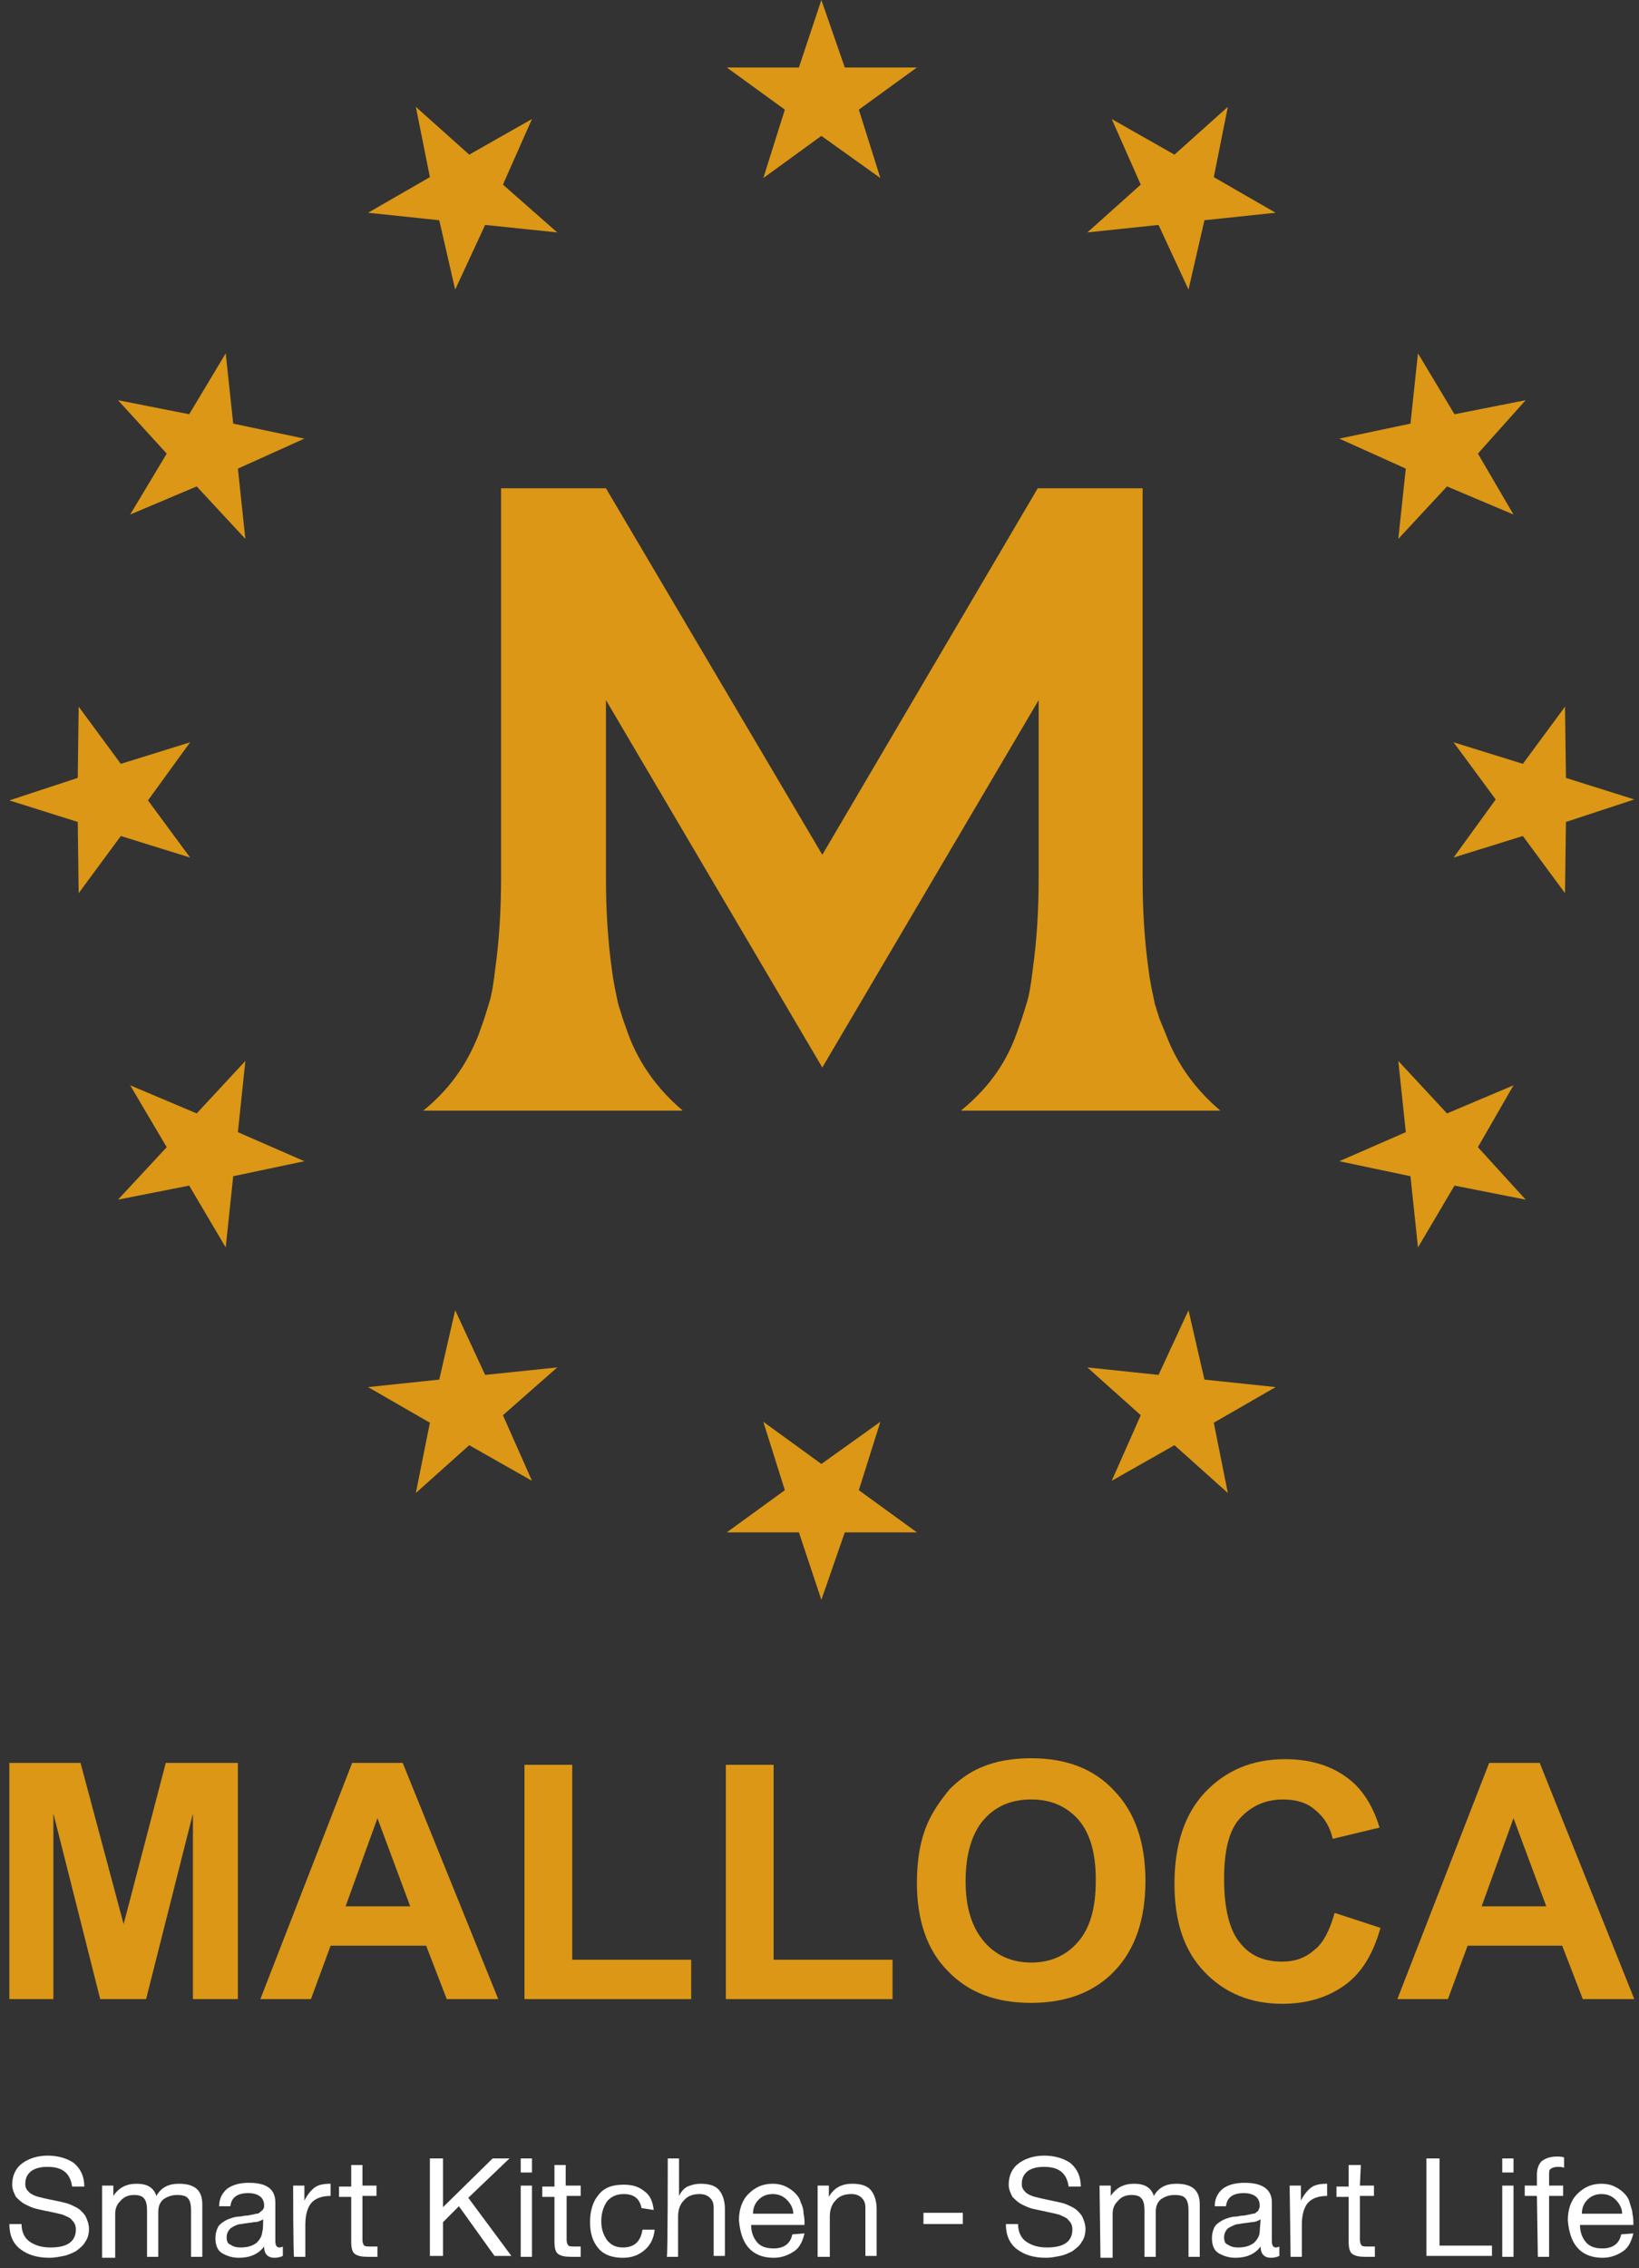 <?xml version="1.0" encoding="utf-8"?>
<!-- Generator: Adobe Illustrator 22.0.1, SVG Export Plug-In . SVG Version: 6.00 Build 0)  -->
<svg version="1.1" id="Layer_1" xmlns="http://www.w3.org/2000/svg" xmlns:xlink="http://www.w3.org/1999/xlink" x="0px" y="0px"
	 width="175px" height="242px" viewBox="0 0 175 242" style="enable-background:new 0 0 175 242;" xml:space="preserve">
<rect x="0" y="0" width="175" height="242" fill="#333333" stroke="none"/>
<style type="text/css">
	.st0{fill:#DB9715;}
	.st1{fill:#FFFFFF;}
</style>
<path class="st0" d="M110.8,52.1H122v41.6c0,3.4,0.2,6.6,0.6,9.5c0.2,1.7,0.5,2.9,0.7,3.9l0.5,1.6l0.7,1.7c1.2,3.2,3.2,5.9,5.8,8.1
	h-27.7c2.7-2.2,4.7-4.8,5.9-8.1l0.6-1.7l0.5-1.6c0.3-0.9,0.5-2.2,0.7-3.9c0.4-2.9,0.6-6.1,0.6-9.5v-19l-23.1,39.2L64.7,74.7v19
	c0,3.4,0.2,6.6,0.6,9.5c0.2,1.7,0.5,2.9,0.7,3.9l0.5,1.6l0.6,1.7c1.2,3.2,3.2,5.9,5.8,8.1H45.2c2.7-2.2,4.6-4.8,5.9-8.1l0.6-1.7
	l0.5-1.6c0.3-0.9,0.5-2.2,0.7-3.9c0.4-2.9,0.6-6.1,0.6-9.5V52.1h11.2l0,0l23.1,39.1L110.8,52.1C110.8,52.2,110.8,52.1,110.8,52.1z"
	/>
<polygon class="st0" points="87.7,0 90.2,7.2 97.9,7.2 91.7,11.7 94,19 87.7,14.5 81.5,19 83.8,11.7 77.6,7.2 85.3,7.2 "/>
<polygon class="st0" points="87.7,170.7 85.3,163.5 77.6,163.5 83.8,159 81.5,151.7 87.7,156.2 94,151.7 91.7,159 97.9,163.5 
	90.2,163.5 "/>
<polygon class="st0" points="131.1,159.3 125.4,154.2 118.7,158 121.8,151 116.1,145.9 123.7,146.7 126.9,139.8 128.6,147.2 
	136.2,148 129.6,151.8 "/>
<polygon class="st0" points="162.9,128 155.3,126.5 151.4,133.1 150.6,125.5 143,123.9 150.1,120.8 149.3,113.2 154.5,118.8 
	161.6,115.8 157.8,122.4 "/>
<polygon class="st0" points="174.5,85.3 167.2,87.7 167.1,95.3 162.6,89.2 155.2,91.5 159.7,85.3 155.2,79.2 162.6,81.5 167.1,75.4 
	167.2,83 "/>
<polygon class="st0" points="162.9,42.7 157.8,48.4 161.6,54.9 154.5,51.9 149.3,57.5 150.1,50 143,46.8 150.6,45.2 151.4,37.7 
	155.3,44.2 "/>
<polygon class="st0" points="131.1,11.4 129.6,18.9 136.2,22.7 128.6,23.5 126.9,30.9 123.7,24 116.1,24.8 121.8,19.7 118.7,12.7 
	125.4,16.5 "/>
<polygon class="st0" points="44.4,11.4 50.1,16.5 56.8,12.7 53.7,19.7 59.5,24.8 51.8,24 48.6,30.9 46.9,23.5 39.3,22.7 45.9,18.9 
	"/>
<polygon class="st0" points="12.6,42.7 20.2,44.2 24.1,37.7 24.9,45.2 32.5,46.8 25.4,50 26.2,57.5 21,51.9 13.9,54.9 17.8,48.4 "/>
<polygon class="st0" points="1,85.4 8.3,83 8.4,75.4 12.9,81.5 20.3,79.2 15.8,85.4 20.3,91.5 12.9,89.2 8.4,95.3 8.3,87.7 "/>
<polygon class="st0" points="12.6,128 17.8,122.4 13.9,115.8 21,118.8 26.2,113.2 25.4,120.8 32.5,123.9 24.9,125.5 24.1,133.1 
	20.2,126.5 "/>
<polygon class="st0" points="44.4,159.3 45.9,151.8 39.3,148 46.9,147.2 48.6,139.8 51.8,146.7 59.5,145.9 53.7,151 56.8,158 
	50.1,154.2 "/>
<polygon class="st0" points="1,213.3 1,188.1 8.6,188.1 13.2,205.3 17.7,188.1 25.4,188.1 25.4,213.3 20.6,213.3 20.6,193.5 
	15.6,213.3 10.7,213.3 5.7,193.5 5.7,213.3 "/>
<path class="st0" d="M53.2,213.3h-5.5l-2.2-5.7H35.3l-2.1,5.7h-5.4l9.8-25.2H43L53.2,213.3z M43.8,203.4l-3.5-9.4l-3.4,9.4H43.8z"/>
<polygon class="st0" points="56,213.3 56,188.3 61.1,188.3 61.1,209.1 73.8,209.1 73.8,213.3 "/>
<polygon class="st0" points="77.5,213.3 77.5,188.3 82.6,188.3 82.6,209.1 95.3,209.1 95.3,213.3 "/>
<path class="st0" d="M97.9,200.9c0-2.6,0.4-4.7,1.2-6.5c0.6-1.3,1.4-2.4,2.3-3.5c1-1,2.1-1.8,3.3-2.3c1.6-0.7,3.4-1,5.4-1
	c3.7,0,6.7,1.1,8.9,3.5c2.2,2.3,3.3,5.5,3.3,9.6s-1.1,7.3-3.3,9.6c-2.2,2.3-5.2,3.4-8.9,3.4c-3.8,0-6.7-1.1-8.9-3.4
	C99,208.1,97.9,204.9,97.9,200.9 M103.1,200.7c0,2.9,0.7,5,2,6.5s3,2.2,5,2.2s3.7-0.7,5-2.2s1.9-3.6,1.9-6.6c0-2.9-0.6-5-1.9-6.5
	c-1.3-1.4-2.9-2.1-5-2.1s-3.8,0.7-5.1,2.2C103.8,195.6,103.1,197.8,103.1,200.7"/>
<path class="st0" d="M142.5,204.1l4.9,1.6c-0.8,2.8-2,4.8-3.8,6.1s-4,2-6.7,2c-3.3,0-6.1-1.1-8.3-3.4c-2.2-2.3-3.2-5.4-3.2-9.4
	c0-4.2,1.1-7.5,3.3-9.8c2.2-2.3,5-3.5,8.5-3.5c3.1,0,5.6,0.9,7.5,2.7c1.1,1.1,2,2.6,2.6,4.6l-5,1.2c-0.3-1.3-0.9-2.3-1.9-3.1
	c-0.9-0.8-2.1-1.1-3.4-1.1c-1.9,0-3.4,0.7-4.6,2c-1.2,1.3-1.7,3.5-1.7,6.5c0,3.2,0.6,5.5,1.7,6.8c1.1,1.4,2.6,2,4.5,2
	c1.4,0,2.5-0.4,3.5-1.3C141.3,207.3,142,205.9,142.5,204.1"/>
<path class="st0" d="M174.5,213.3H169l-2.2-5.7h-10.1l-2.1,5.7h-5.4l9.8-25.2h5.4L174.5,213.3z M165.1,203.4l-3.5-9.4l-3.4,9.4
	H165.1z"/>
<path class="st1" d="M7.7,233.3c-0.2-1.4-1-2.1-2.6-2.1c-0.7,0-1.2,0.1-1.7,0.4c-0.4,0.3-0.7,0.7-0.7,1.4c0,0.4,0.1,0.6,0.4,0.9
	c0.2,0.2,0.6,0.4,1,0.5c0.4,0.1,0.8,0.2,1.3,0.3s1,0.2,1.4,0.3c0.5,0.1,0.9,0.3,1.3,0.5s0.7,0.5,1,0.9c0.2,0.4,0.4,0.9,0.4,1.4
	s-0.1,1-0.4,1.4c-0.2,0.4-0.6,0.7-1,1c-0.4,0.2-0.8,0.4-1.3,0.5s-1,0.2-1.5,0.2c-1.3,0-2.3-0.3-3.1-0.9c-0.8-0.6-1.2-1.5-1.2-2.7
	h1.3c0,0.8,0.3,1.5,0.9,1.9s1.3,0.6,2.2,0.6c0.7,0,1.4-0.1,1.9-0.4c0.5-0.3,0.8-0.8,0.8-1.5c0-0.4-0.1-0.7-0.4-1
	c-0.2-0.3-0.6-0.4-1-0.6c-0.4-0.1-0.8-0.2-1.3-0.3s-1-0.2-1.4-0.3c-0.5-0.1-0.9-0.3-1.3-0.5s-0.7-0.5-1-0.8
	c-0.2-0.4-0.4-0.8-0.4-1.3c0-1,0.4-1.8,1.1-2.3S4,230,5.1,230s2.1,0.3,2.8,0.8c0.7,0.6,1.1,1.4,1.1,2.5L7.7,233.3L7.7,233.3z"/>
<path class="st1" d="M10.9,233.2h1.2v1.1l0,0c0.6-0.9,1.4-1.3,2.5-1.3s1.8,0.4,2.1,1.3c0.5-0.9,1.3-1.3,2.4-1.3
	c1.7,0,2.5,0.7,2.5,2.2v5.6h-1.2v-5c0-0.5-0.1-1-0.3-1.2c-0.2-0.3-0.6-0.4-1.2-0.4s-1.1,0.2-1.5,0.5c-0.4,0.4-0.5,0.8-0.5,1.4v4.7
	h-1.2v-5c0-0.5-0.1-1-0.3-1.2c-0.2-0.3-0.6-0.4-1.1-0.4c-0.6,0-1.1,0.2-1.5,0.7c-0.4,0.4-0.5,0.9-0.5,1.3v4.7h-1.4V233.2z"/>
<path class="st1" d="M30.2,240.7c-0.2,0.1-0.5,0.2-0.9,0.2c-0.7,0-1.1-0.4-1.1-1.2c-0.6,0.8-1.5,1.2-2.7,1.2c-0.7,0-1.3-0.2-1.8-0.5
	s-0.7-0.9-0.7-1.6c0-0.4,0.1-0.8,0.2-1c0.1-0.3,0.3-0.5,0.6-0.7c0.3-0.2,0.5-0.3,0.8-0.4c0.3-0.1,0.6-0.2,1-0.2
	c0.2,0,0.4-0.1,0.7-0.1c0.3,0,0.5-0.1,0.6-0.1c0.2,0,0.3-0.1,0.5-0.1s0.3-0.1,0.4-0.2c0.1-0.1,0.2-0.1,0.3-0.3
	c0.1-0.1,0.1-0.2,0.1-0.4c0-0.8-0.6-1.3-1.7-1.3c-1.2,0-1.8,0.5-1.9,1.4h-1.2c0-0.9,0.4-1.5,0.9-1.9c0.6-0.4,1.3-0.6,2.3-0.6
	c1.9,0,2.8,0.7,2.8,2.1v3.9c0,0.3,0,0.6,0.1,0.7c0,0.1,0.2,0.2,0.3,0.2c0.1,0,0.2,0,0.4-0.1C30.2,239.7,30.2,240.7,30.2,240.7z
	 M28.1,236.8c-0.2,0.1-0.5,0.3-1,0.3c-0.5,0.1-0.9,0.1-1.3,0.2c-0.4,0-0.8,0.2-1.1,0.4c-0.3,0.2-0.5,0.6-0.5,1s0.1,0.7,0.4,0.8
	c0.3,0.2,0.6,0.3,1.1,0.3c0.8,0,1.3-0.2,1.7-0.5c0.4-0.4,0.6-0.8,0.6-1.2C28.1,238.1,28.1,236.8,28.1,236.8z"/>
<path class="st1" d="M31.3,233.2h1.2v1.6l0,0c0.3-0.6,0.7-1.1,1.1-1.4c0.4-0.3,1-0.4,1.7-0.4v1.3c-1,0-1.7,0.3-2.1,0.8
	s-0.6,1.3-0.6,2.3v3.4h-1.2C31.3,240.7,31.3,233.2,31.3,233.2z"/>
<path class="st1" d="M38.7,233.2h1.5v1.1h-1.5v4.7c0,0.3,0.1,0.5,0.2,0.6c0.1,0.1,0.4,0.1,0.8,0.1h0.6v1.1h-1
	c-0.7,0-1.1-0.1-1.4-0.3c-0.3-0.2-0.4-0.7-0.4-1.3v-4.8h-1.3v-1.1h1.3V231h1.2C38.7,231,38.7,233.2,38.7,233.2z"/>
<polygon class="st1" points="45.9,230.3 47.3,230.3 47.3,235.5 52.6,230.3 54.4,230.3 50,234.5 54.6,240.7 52.8,240.7 49,235.4 
	47.3,237.1 47.3,240.7 45.9,240.7 "/>
<path class="st1" d="M56.8,231.8h-1.2v-1.5h1.2V231.8z M55.6,233.2h1.2v7.6h-1.2V233.2z"/>
<path class="st1" d="M60.5,233.2H62v1.1h-1.5v4.7c0,0.3,0.1,0.5,0.2,0.6c0.1,0.1,0.4,0.1,0.8,0.1H62v1.1h-1c-0.7,0-1.1-0.1-1.4-0.3
	c-0.3-0.2-0.4-0.7-0.4-1.3v-4.8h-1.3v-1.1h1.3V231h1.2v2.2H60.5z"/>
<path class="st1" d="M68.5,235.6c-0.2-1-0.8-1.5-1.9-1.5c-0.8,0-1.4,0.3-1.8,0.8c-0.4,0.6-0.6,1.3-0.6,2.1s0.2,1.4,0.6,2
	c0.4,0.5,0.9,0.8,1.7,0.8c1.2,0,1.9-0.6,2.1-1.9h1.3c-0.1,1-0.5,1.7-1.1,2.2s-1.3,0.8-2.3,0.8c-1.1,0-2-0.3-2.6-1s-0.9-1.6-0.9-2.8
	s0.3-2.2,0.9-2.9c0.6-0.8,1.5-1.1,2.7-1.1c0.9,0,1.6,0.2,2.2,0.7c0.6,0.4,0.9,1.1,1,2L68.5,235.6L68.5,235.6z"/>
<path class="st1" d="M71.3,230.3h1.2v4l0,0c0.2-0.4,0.5-0.8,0.9-1c0.5-0.2,0.9-0.3,1.4-0.3c0.9,0,1.6,0.2,2,0.7s0.6,1.2,0.6,2v5
	h-1.2v-5.1c0-0.5-0.1-0.8-0.4-1.1s-0.7-0.4-1.1-0.4c-0.7,0-1.3,0.2-1.7,0.7c-0.4,0.4-0.6,1-0.6,1.7v4.3h-1.2
	C71.3,240.7,71.3,230.3,71.3,230.3z"/>
<path class="st1" d="M85.9,238.3c-0.2,0.8-0.5,1.5-1.1,1.9s-1.3,0.7-2.2,0.7c-1.2,0-2.1-0.4-2.7-1.1c-0.6-0.7-0.9-1.7-1-2.9
	c0-1.1,0.3-2.1,1-2.8s1.5-1.1,2.6-1.1c0.5,0,1,0.1,1.4,0.3s0.7,0.4,1,0.7s0.5,0.6,0.6,1c0.2,0.4,0.3,0.8,0.3,1.2
	c0.1,0.4,0.1,0.8,0.1,1.2h-5.7c0,0.7,0.2,1.3,0.6,1.8s1,0.7,1.8,0.7c1.1,0,1.8-0.5,2-1.5L85.9,238.3L85.9,238.3z M84.7,236.2
	c0-0.6-0.3-1.1-0.7-1.5c-0.4-0.4-0.9-0.6-1.5-0.6s-1.1,0.2-1.5,0.6c-0.4,0.4-0.6,0.9-0.6,1.5H84.7z"/>
<path class="st1" d="M87.3,233.2h1.2v1.2l0,0c0.5-0.9,1.3-1.4,2.5-1.4c0.9,0,1.6,0.2,2,0.7s0.6,1.2,0.6,2v5h-1.2v-5.1
	c0-0.5-0.1-0.8-0.4-1.1s-0.7-0.4-1.1-0.4c-0.7,0-1.3,0.2-1.7,0.7c-0.4,0.4-0.6,1-0.6,1.7v4.3h-1.3V233.2L87.3,233.2z"/>
<rect x="98.6" y="236.1" class="st1" width="4.2" height="1.2"/>
<path class="st1" d="M114.1,233.3c-0.2-1.4-1-2.1-2.6-2.1c-0.7,0-1.2,0.1-1.7,0.4c-0.4,0.3-0.7,0.7-0.7,1.4c0,0.4,0.1,0.6,0.4,0.9
	c0.2,0.2,0.6,0.4,1,0.5s0.8,0.2,1.3,0.3s0.9,0.2,1.4,0.3s0.9,0.3,1.3,0.5s0.7,0.5,1,0.9c0.2,0.4,0.4,0.9,0.4,1.4s-0.1,1-0.4,1.4
	c-0.2,0.4-0.6,0.7-1,1c-0.4,0.2-0.8,0.4-1.3,0.5s-1,0.2-1.5,0.2c-1.3,0-2.3-0.3-3.1-0.9c-0.8-0.6-1.2-1.5-1.2-2.7h1.3
	c0,0.8,0.3,1.5,0.9,1.9s1.3,0.6,2.2,0.6c0.7,0,1.4-0.1,1.9-0.4c0.5-0.3,0.8-0.8,0.8-1.5c0-0.4-0.1-0.7-0.4-1c-0.2-0.3-0.6-0.4-1-0.6
	c-0.4-0.1-0.8-0.2-1.3-0.3s-0.9-0.2-1.4-0.3s-0.9-0.3-1.3-0.5s-0.7-0.5-1-0.8c-0.2-0.4-0.4-0.8-0.4-1.3c0-1,0.4-1.8,1.1-2.3
	s1.6-0.8,2.7-0.8s2.1,0.3,2.8,0.8c0.7,0.6,1.1,1.4,1.1,2.5L114.1,233.3L114.1,233.3z"/>
<path class="st1" d="M117.4,233.2h1.2v1.1l0,0c0.6-0.9,1.4-1.3,2.5-1.3s1.8,0.4,2.1,1.3c0.5-0.9,1.3-1.3,2.4-1.3
	c1.7,0,2.5,0.7,2.5,2.2v5.6h-1.2v-5c0-0.5-0.1-1-0.3-1.2c-0.2-0.3-0.6-0.4-1.2-0.4s-1.1,0.2-1.5,0.5c-0.4,0.4-0.5,0.8-0.5,1.4v4.7
	h-1.2v-5c0-0.5-0.1-1-0.3-1.2c-0.2-0.3-0.6-0.4-1.1-0.4c-0.6,0-1.1,0.2-1.5,0.7c-0.4,0.4-0.5,0.9-0.5,1.3v4.7h-1.3L117.4,233.2
	L117.4,233.2z"/>
<path class="st1" d="M136.6,240.7c-0.2,0.1-0.5,0.2-0.9,0.2c-0.7,0-1.1-0.4-1.1-1.2c-0.6,0.8-1.5,1.2-2.7,1.2
	c-0.7,0-1.3-0.2-1.8-0.5s-0.7-0.9-0.7-1.6c0-0.4,0.1-0.8,0.2-1c0.1-0.3,0.3-0.5,0.6-0.7s0.5-0.3,0.8-0.4c0.3-0.1,0.6-0.2,1-0.2
	c0.2,0,0.4-0.1,0.7-0.1s0.5-0.1,0.6-0.1c0.2,0,0.3-0.1,0.5-0.1s0.3-0.1,0.4-0.2c0.1-0.1,0.2-0.1,0.2-0.3c0.1-0.1,0.1-0.2,0.1-0.4
	c0-0.8-0.6-1.3-1.7-1.3c-1.2,0-1.8,0.5-1.9,1.4h-1.2c0-0.9,0.4-1.5,0.9-1.9c0.6-0.4,1.3-0.6,2.3-0.6c1.9,0,2.9,0.7,2.9,2.1v3.9
	c0,0.3,0,0.6,0.1,0.7c0,0.1,0.2,0.2,0.3,0.2s0.2,0,0.4-0.1L136.6,240.7L136.6,240.7z M134.6,236.8c-0.2,0.1-0.5,0.3-1,0.3
	c-0.5,0.1-0.9,0.1-1.3,0.2c-0.4,0-0.7,0.2-1.1,0.4c-0.3,0.2-0.5,0.6-0.5,1s0.1,0.7,0.4,0.8c0.3,0.2,0.6,0.3,1.1,0.3
	c0.8,0,1.3-0.2,1.7-0.5c0.4-0.4,0.6-0.8,0.6-1.2L134.6,236.8L134.6,236.8z"/>
<path class="st1" d="M137.7,233.2h1.2v1.6l0,0c0.3-0.6,0.7-1.1,1.1-1.4c0.4-0.3,1-0.4,1.7-0.4v1.3c-1,0-1.7,0.3-2.1,0.8
	c-0.4,0.5-0.6,1.3-0.6,2.3v3.4h-1.2L137.7,233.2L137.7,233.2z"/>
<path class="st1" d="M145.2,233.2h1.5v1.1h-1.5v4.7c0,0.3,0.1,0.5,0.2,0.6c0.1,0.1,0.4,0.1,0.8,0.1h0.6v1.1h-1
	c-0.7,0-1.1-0.1-1.4-0.3c-0.3-0.2-0.4-0.7-0.4-1.3v-4.8h-1.3v-1.1h1.3V231h1.3L145.2,233.2L145.2,233.2z"/>
<polygon class="st1" points="152.3,230.3 153.7,230.3 153.7,239.6 159.3,239.6 159.3,240.7 152.3,240.7 "/>
<path class="st1" d="M161.6,231.8h-1.2v-1.5h1.2V231.8z M160.4,233.2h1.2v7.6h-1.2V233.2z"/>
<path class="st1" d="M164.1,234.3h-1.3v-1.1h1.3V232c0-0.6,0.2-1.1,0.5-1.4c0.4-0.3,0.9-0.5,1.6-0.5c0.3,0,0.6,0,0.8,0.1v1.1
	c-0.2-0.1-0.4-0.1-0.7-0.1s-0.6,0.1-0.7,0.2c-0.2,0.1-0.2,0.3-0.2,0.7v1.1h1.5v1.1h-1.5v6.5h-1.2L164.1,234.3L164.1,234.3z"/>
<path class="st1" d="M174.4,238.3c-0.2,0.8-0.5,1.5-1.1,1.9s-1.3,0.7-2.2,0.7c-1.2,0-2.1-0.4-2.7-1.1c-0.6-0.7-0.9-1.7-1-2.9
	c0-1.1,0.3-2.1,1-2.8s1.5-1.1,2.6-1.1c0.5,0,1,0.1,1.4,0.3s0.7,0.4,1,0.7s0.5,0.6,0.6,1s0.3,0.8,0.3,1.2c0.1,0.4,0.1,0.8,0.1,1.2
	h-5.7c0,0.7,0.2,1.3,0.6,1.8c0.4,0.5,1,0.7,1.8,0.7c1.1,0,1.8-0.5,2-1.5L174.4,238.3L174.4,238.3z M173.2,236.2
	c0-0.6-0.3-1.1-0.7-1.5s-0.9-0.6-1.5-0.6s-1.1,0.2-1.5,0.6c-0.4,0.4-0.6,0.9-0.6,1.5H173.2z"/>
</svg>
